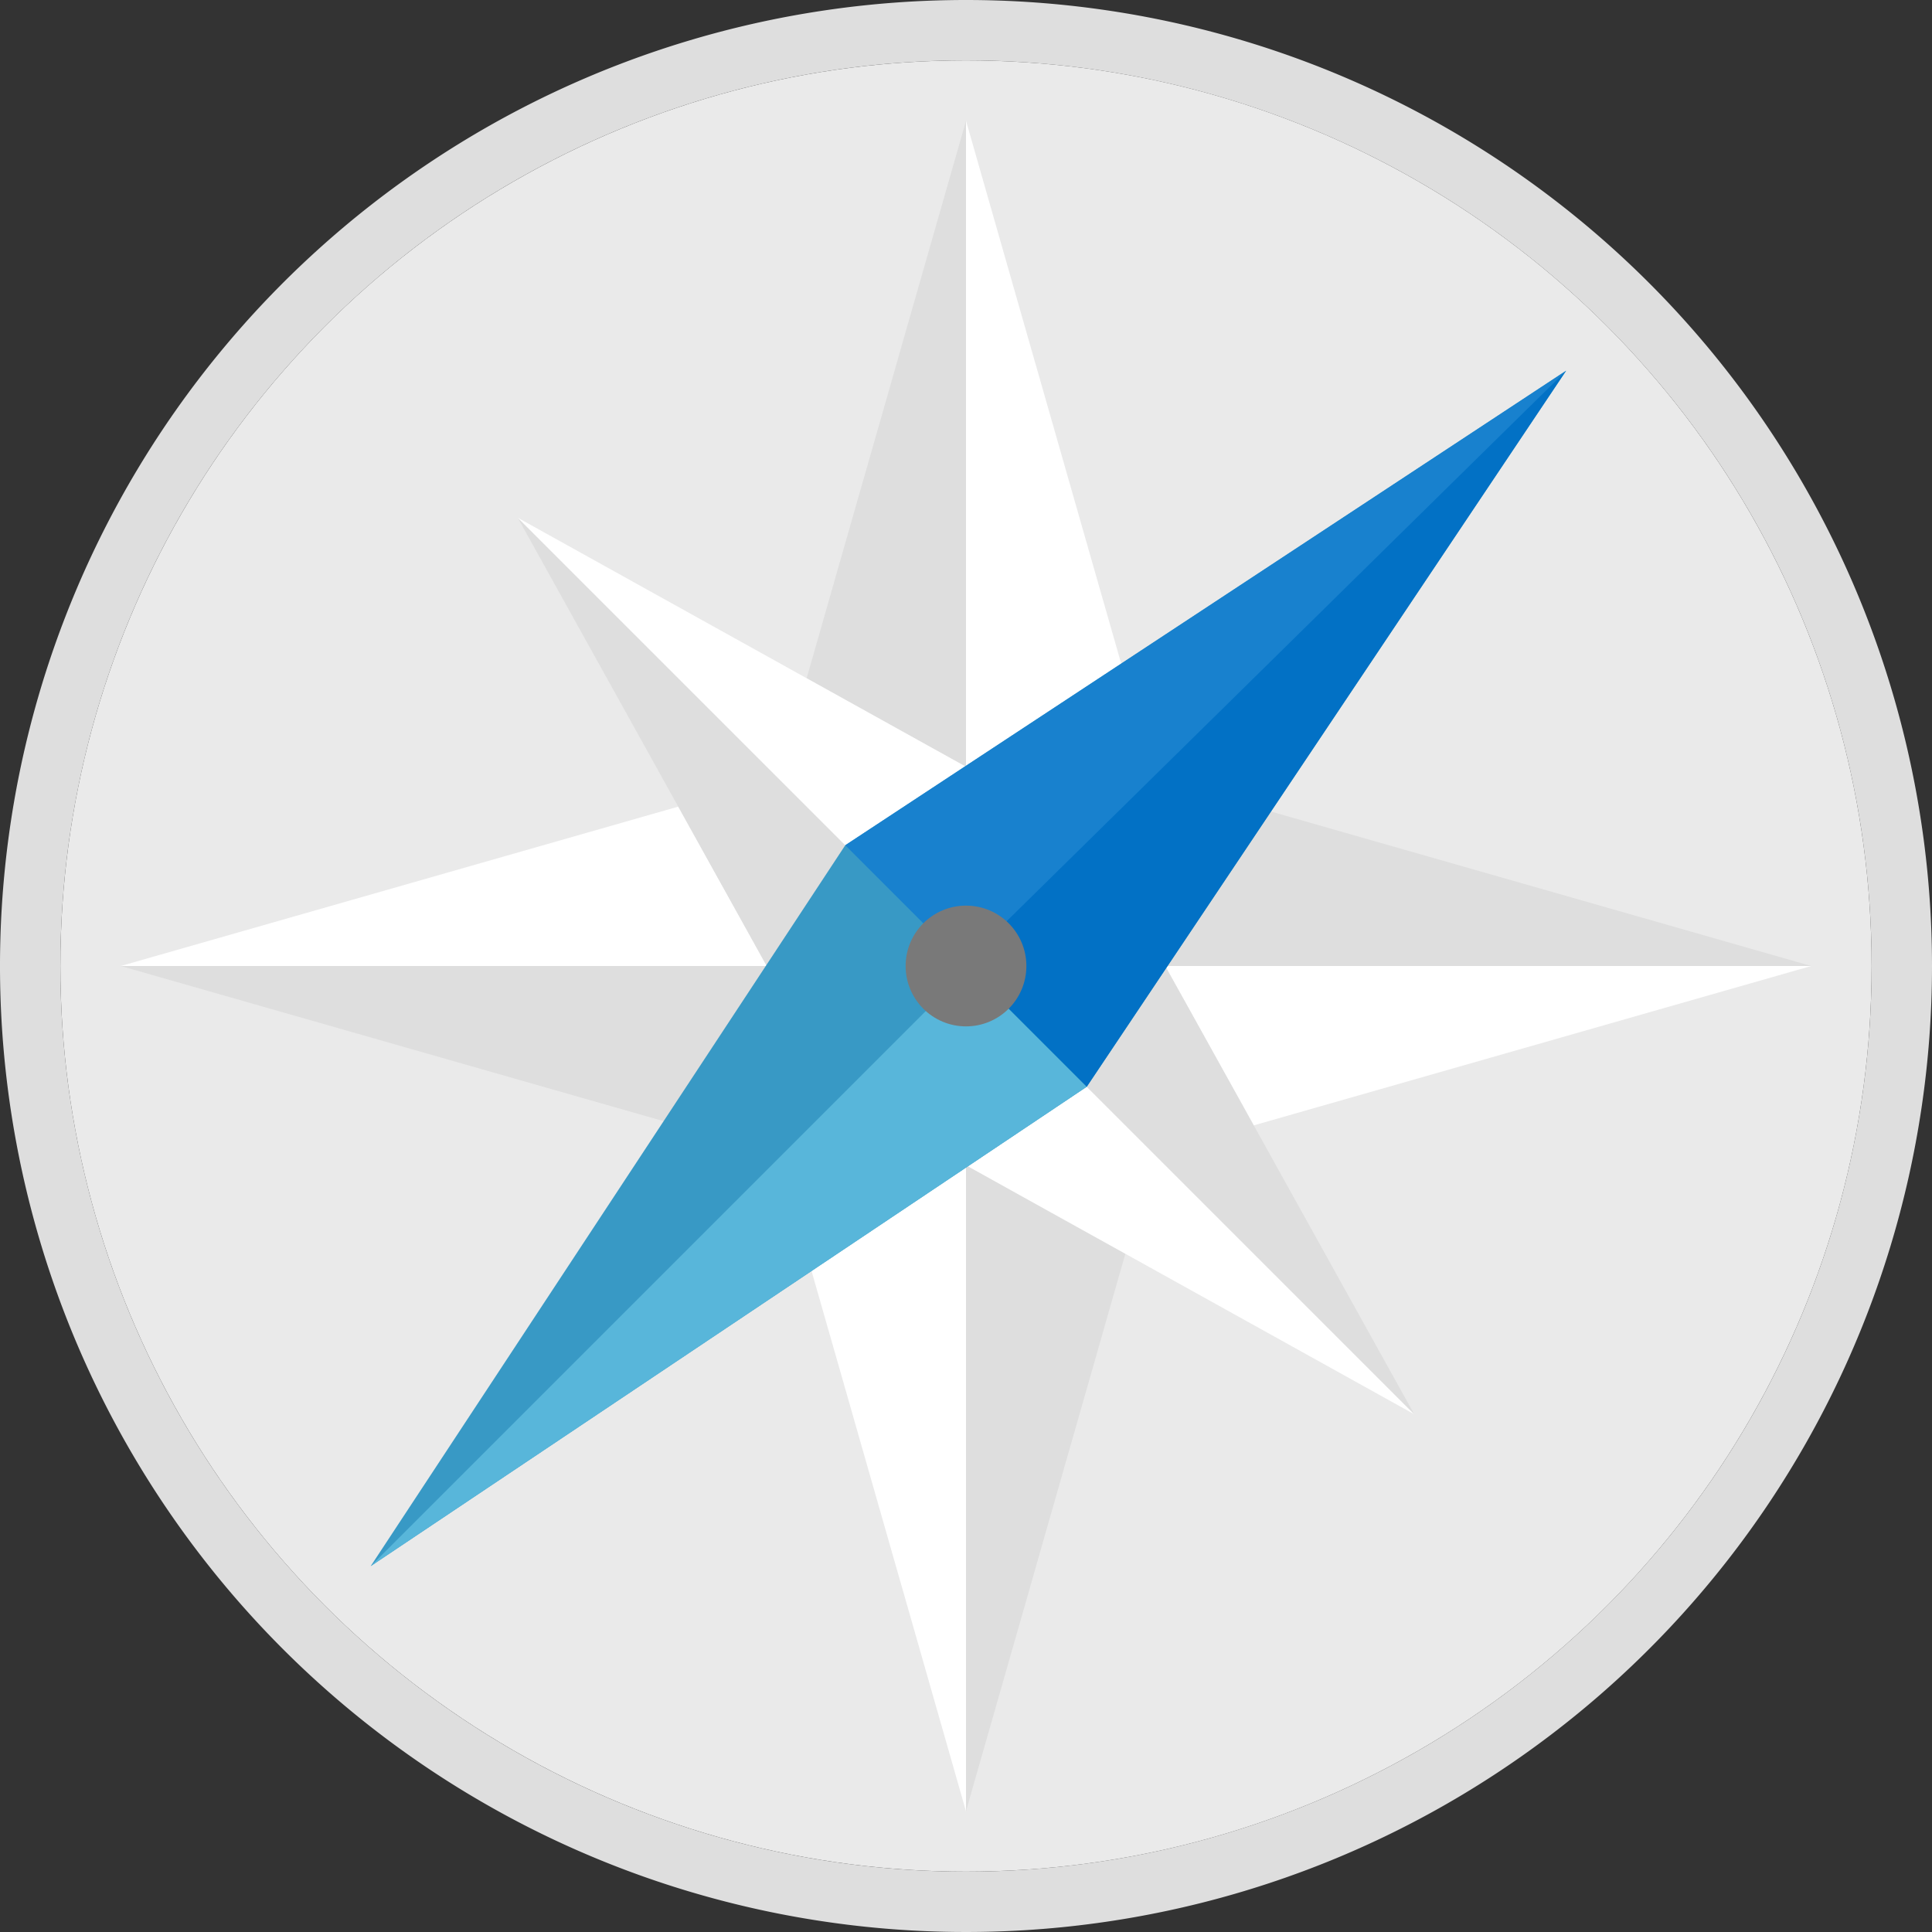 <?xml version="1.0" encoding="UTF-8" standalone="no"?>
<svg
   xmlns:dc="http://purl.org/dc/elements/1.1/"
   xmlns:cc="http://creativecommons.org/ns#"
   xmlns:rdf="http://www.w3.org/1999/02/22-rdf-syntax-ns#"
   xmlns:svg="http://www.w3.org/2000/svg"
   xmlns="http://www.w3.org/2000/svg"
   xmlns:sodipodi="http://sodipodi.sourceforge.net/DTD/sodipodi-0.dtd"
   xmlns:inkscape="http://www.inkscape.org/namespaces/inkscape"
   id="Layer_1"
   data-name="Layer 1"
   viewBox="0 0 64 64"
   version="1.1"
   inkscape:version="0.91 r13725"
   sodipodi:docname="MS_AAC_Compass.svg">
  <rect x="0" y="0" width="64" height="64" fill="#333333" stroke="none"/>
  <sodipodi:namedview
     pagecolor="#ffffff"
     bordercolor="#666666"
     borderopacity="1"
     objecttolerance="10"
     gridtolerance="10"
     guidetolerance="10"
     inkscape:pageopacity="0"
     inkscape:pageshadow="2"
     inkscape:window-width="1536"
     inkscape:window-height="897"
     id="namedview55"
     showgrid="false"
     inkscape:zoom="3.6875"
     inkscape:cx="32"
     inkscape:cy="32"
     inkscape:window-x="1528"
     inkscape:window-y="-8"
     inkscape:window-maximized="1"
     inkscape:current-layer="Layer_1" />
  <defs
     id="defs3">
    <style
       id="style5">.cls-1{fill:#dedede;}.cls-2{fill:#eaeaea;}.cls-3{fill:#fff;}.cls-4{fill:#3899c5;}.cls-5{fill:#58b6da;}.cls-6{fill:#1881ce;}.cls-7{fill:#0271c5;}.cls-8{fill:#797979;}</style>
  </defs>
  <title
     id="title7">Artboard 1 copy 7</title>
  <path
     class="cls-1"
     d="M32,0A32,32,0,1,0,64,32,32,32,0,0,0,32,0Zm0,62A30,30,0,1,1,62,32,30,30,0,0,1,32,62Z"
     id="path9" />
  <circle
     class="cls-2"
     cx="32"
     cy="32"
     r="30"
     id="circle11" />
  <polygon
     class="cls-1"
     points="26.72 22.47 30.34 24.48 32 25.4 32 24 32 4 26.72 22.47"
     id="polygon13" />
  <polygon
     class="cls-1"
     points="33.66 39.52 32.14 38.67 32 38.6 32 38.75 32 40 32 60 37.28 41.53 33.66 39.52"
     id="polygon15" />
  <polygon
     class="cls-3"
     points="37.28 22.47 33.66 24.48 32 25.4 32 24 32 4 37.28 22.47"
     id="polygon17" />
  <polygon
     class="cls-3"
     points="30.34 39.52 31.86 38.67 32 38.6 32 38.75 32 40 32 60 26.72 41.53 30.34 39.52"
     id="polygon19" />
  <polygon
     class="cls-1"
     points="22.47 37.28 24.48 33.66 25.4 32 24 32 4 32 22.47 37.28"
     id="polygon21" />
  <polygon
     class="cls-1"
     points="39.52 30.34 38.67 31.86 38.6 32 38.75 32 40 32 60 32 41.53 26.72 39.52 30.34"
     id="polygon23" />
  <polygon
     class="cls-3"
     points="22.47 26.72 24.48 30.34 25.4 32 24 32 4 32 22.47 26.72"
     id="polygon25" />
  <polygon
     class="cls-3"
     points="39.52 33.66 38.67 32.14 38.6 32 38.75 32 40 32 60 32 41.53 37.28 39.52 33.66"
     id="polygon27" />
  <polygon
     class="cls-1"
     points="17.15 17.15 25.4 32 25.48 32 32 32 17.15 17.15"
     id="polygon29" />
  <polygon
     class="cls-3"
     points="17.15 46.85 25.4 32 25.48 32 32 32 17.15 46.85"
     id="polygon31" />
  <polygon
     class="cls-1"
     points="17.15 46.85 32 38.6 32 38.52 32 32 17.15 46.85"
     id="polygon33" />
  <polygon
     class="cls-3"
     points="46.85 46.85 32 38.6 32 38.52 32 32 46.85 46.85"
     id="polygon35" />
  <polygon
     class="cls-1"
     points="46.85 46.85 38.6 32 38.52 32 32 32 46.85 46.85"
     id="polygon37" />
  <polygon
     class="cls-3"
     points="46.85 17.15 38.6 32 38.52 32 32 32 46.85 17.15"
     id="polygon39" />
  <polygon
     class="cls-1"
     points="46.85 17.15 32 25.4 32 25.48 32 32 46.85 17.15"
     id="polygon41" />
  <polygon
     class="cls-3"
     points="17.15 17.15 32 25.4 32 25.48 32 32 17.15 17.15"
     id="polygon43" />
  <polygon
     class="cls-4"
     points="28 28 12.28 51.88 36 36 51.88 12.28 28 28"
     id="polygon45" />
  <polygon
     class="cls-5"
     points="12.28 51.88 36 36 32.08 32.08 12.28 51.88"
     id="polygon47" />
  <polygon
     class="cls-6"
     points="51.88 12.28 28 28 32.08 32.08 51.88 12.28"
     id="polygon49" />
  <polygon
     class="cls-7"
     points="51.88 12.28 36 36 31.92 31.92 51.88 12.28"
     id="polygon51" />
  <circle
     class="cls-8"
     cx="32"
     cy="32"
     r="2"
     id="circle53" />
</svg>
